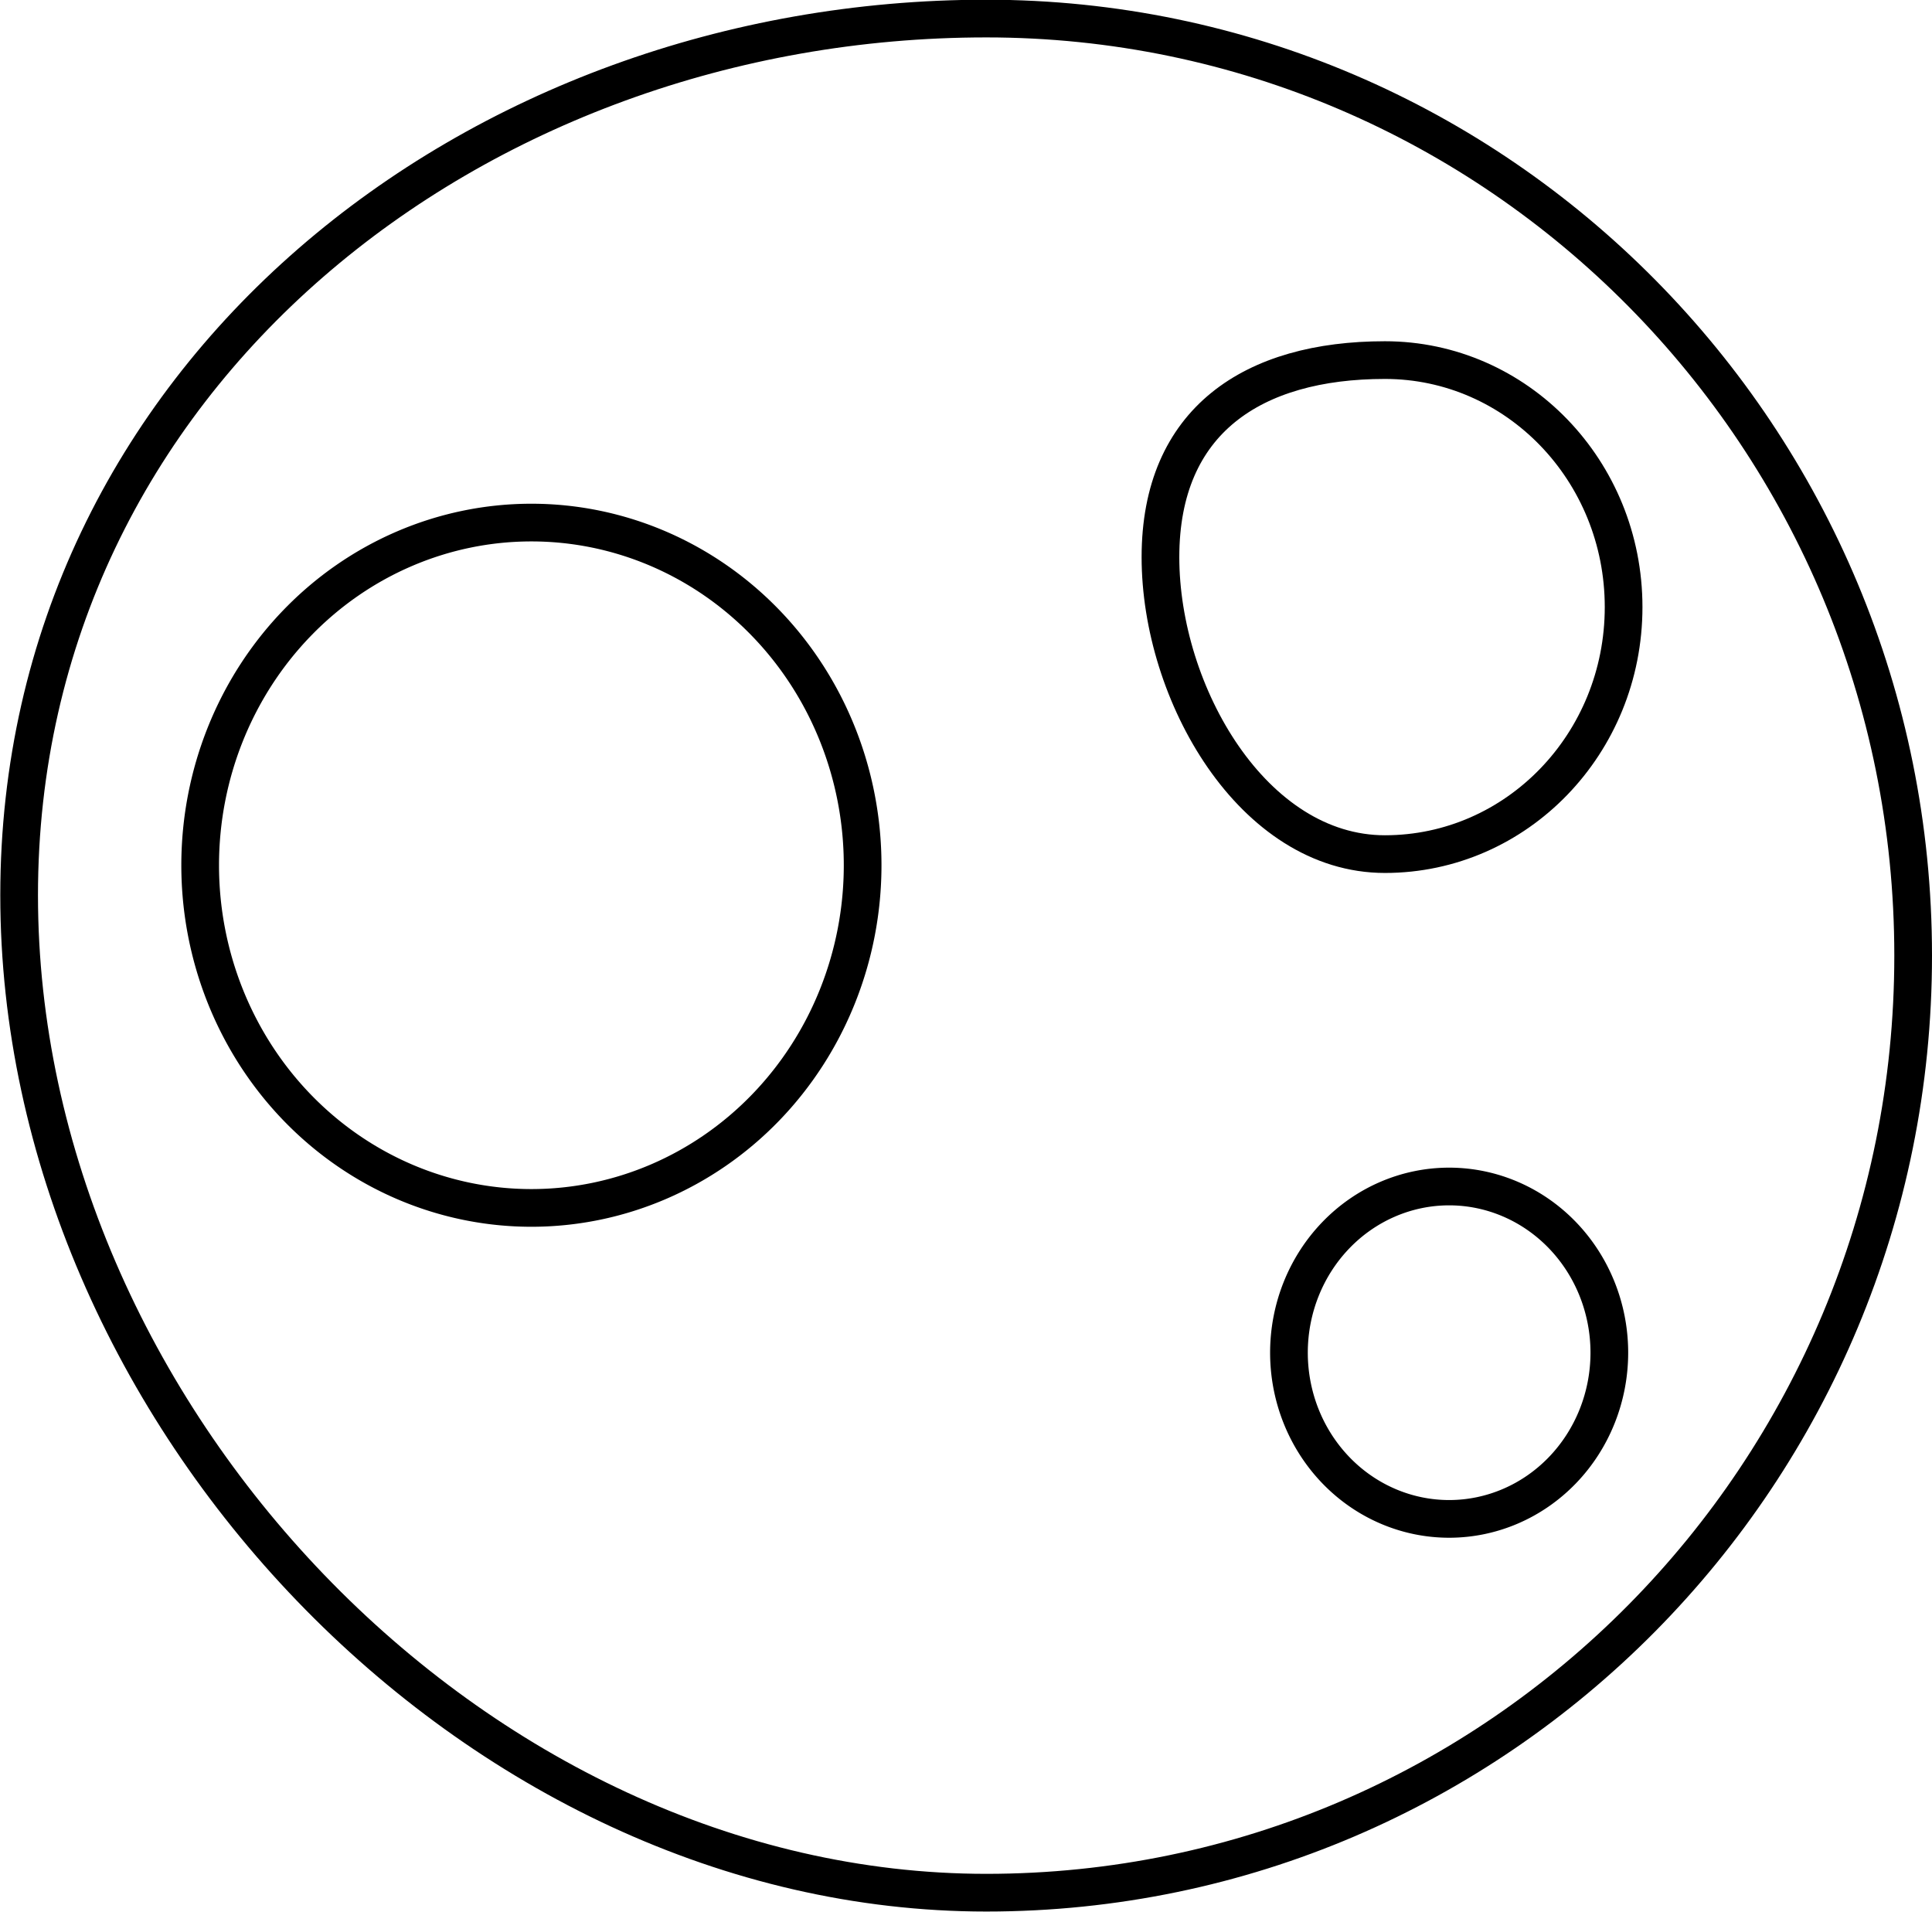 <?xml version="1.0" encoding="UTF-8" standalone="no"?>
<!-- Created with Inkscape (http://www.inkscape.org/) -->

<svg
   width="6.766mm"
   height="6.695mm"
   viewBox="0 0 6.766 6.695"
   version="1.1"
   id="svg987"
   xmlns="http://www.w3.org/2000/svg"
   xmlns:svg="http://www.w3.org/2000/svg">
  <defs
     id="defs984" />
  <g
     id="layer1"
     transform="translate(-107.965,-125.513)">
    <g
       style="fill:none;stroke:#000000;stroke-width:0.132;stroke-miterlimit:4;stroke-dasharray:none;stroke-opacity:1"
       transform="translate(-24.56,9.117)"
       id="g1013">
      <path
         style="opacity:1;fill:none;fill-opacity:0.992;fill-rule:nonzero;stroke:#000000;stroke-width:0.132;stroke-linecap:round;stroke-linejoin:round;stroke-miterlimit:4;stroke-dasharray:none;stroke-opacity:1;paint-order:normal"
         d="m 139.225,119.743 c 0,1.812 -1.453,3.281 -3.246,3.281 -1.793,0 -3.387,-1.681 -3.387,-3.493 0,-1.812 1.594,-3.07 3.387,-3.07 1.793,0 3.246,1.469 3.246,3.281 z"
         id="path1005" />
      <path
         style="opacity:1;fill:none;fill-opacity:1;fill-rule:nonzero;stroke:#000000;stroke-width:0.132;stroke-linecap:round;stroke-linejoin:round;stroke-miterlimit:4;stroke-dasharray:none;stroke-opacity:1;paint-order:normal"
         d="m 138.211,118.522 c 0,0.478 -0.374,0.865 -0.836,0.865 -0.462,0 -0.786,-0.562 -0.786,-1.04 0,-0.478 0.324,-0.69 0.786,-0.69 0.462,0 0.836,0.387 0.836,0.865 z"
         id="path1007" />
      <path
         id="path1009"
         d="m 138.161,121.133 a 0.561,0.582 0 0 1 -0.561,0.582 0.561,0.582 0 0 1 -0.561,-0.582 0.561,0.582 0 0 1 0.561,-0.582 0.561,0.582 0 0 1 0.561,0.582 z"
         style="opacity:1;fill:none;fill-opacity:1;fill-rule:nonzero;stroke:#000000;stroke-width:0.132;stroke-linecap:round;stroke-linejoin:round;stroke-miterlimit:4;stroke-dasharray:none;stroke-opacity:1;paint-order:normal" />
      <path
         id="path1011"
         d="m 135.546,119.426 a 1.16,1.2 0 0 1 -1.16,1.2 1.16,1.2 0 0 1 -1.16,-1.2 1.16,1.2 0 0 1 1.16,-1.2 1.16,1.2 0 0 1 1.16,1.2 z"
         style="opacity:1;fill:none;fill-opacity:1;fill-rule:nonzero;stroke:#000000;stroke-width:0.132;stroke-linecap:round;stroke-linejoin:round;stroke-miterlimit:4;stroke-dasharray:none;stroke-opacity:1;paint-order:normal" />
    </g>
  </g>
</svg>

